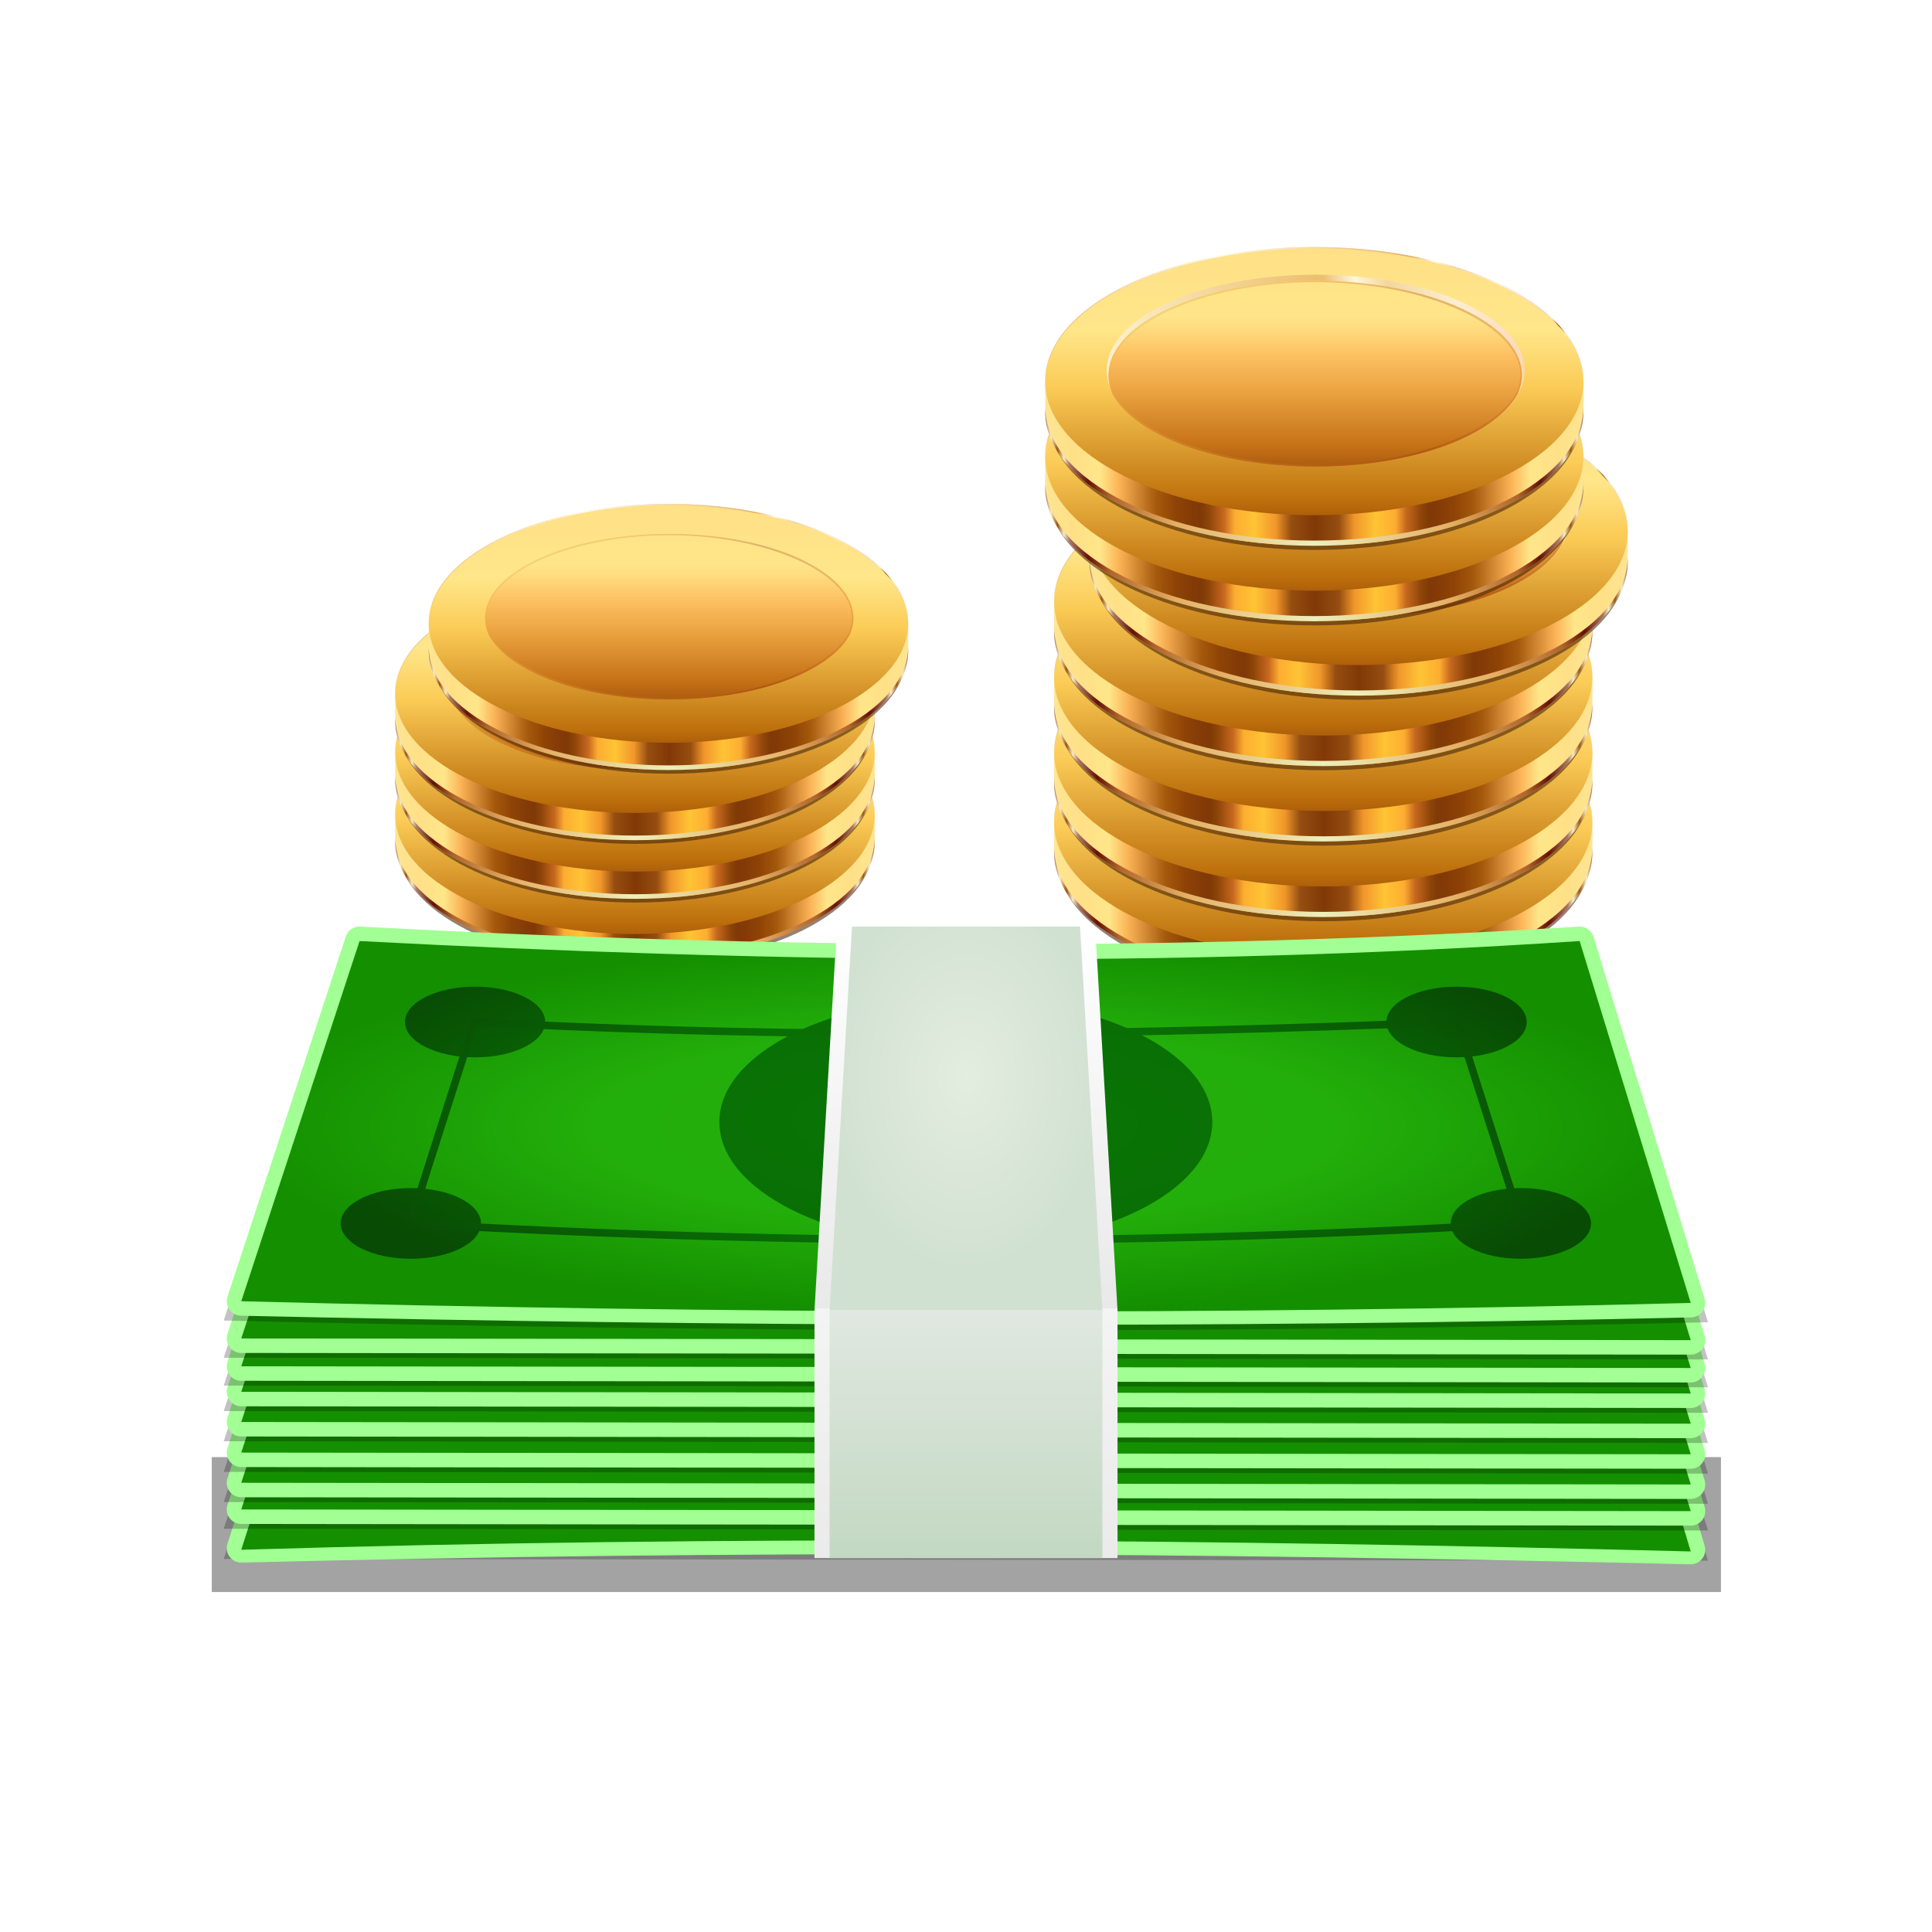 <svg height="256" viewBox="0 0 256 256" width="256" xmlns="http://www.w3.org/2000/svg" xmlns:xlink="http://www.w3.org/1999/xlink">
  <defs>
    <mask id="mask4040" maskUnits="userSpaceOnUse">
      <path d="m619.469 435.188c-.155 1.16-.219 2.32-.219 3.5 0 28.577 46.314 51.75 103.469 51.75s103.5-23.173 103.5-51.75c0-1.18-.094-2.339-.25-3.5-3.581 26.954-48.435 48.25-103.25 48.25-54.816 0-99.67-21.295-103.25-48.25z" fill="#fff" filter="url(#filter4036)"/>
    </mask>
    <filter id="filter4036" color-interpolation-filters="sRGB" height="1.171" width="1.046" x="-.023" y="-.085">
      <feGaussianBlur stdDeviation="1.967"/>
    </filter>
    <filter id="filter3818" color-interpolation-filters="sRGB" height="1.036" width="1.018" x="-.009" y="-.018">
      <feGaussianBlur stdDeviation=".776"/>
    </filter>
    <linearGradient id="linearGradient3604">
      <stop offset="0" stop-color="#fde593"/>
      <stop offset=".102" stop-color="#ffe087"/>
      <stop offset=".204" stop-color="#ffe689"/>
      <stop offset=".275" stop-color="#fbb256"/>
      <stop offset=".413" stop-color="#a44b0c"/>
      <stop offset=".482" stop-color="#833206"/>
      <stop offset=".55" stop-color="#702506"/>
      <stop offset=".579" stop-color="#702506"/>
      <stop offset=".607" stop-color="#7c2e09"/>
      <stop offset=".663" stop-color="#c6681f"/>
      <stop offset=".703" stop-color="#fd9831"/>
      <stop offset=".775" stop-color="#ffa235"/>
      <stop offset=".854" stop-color="#f1882b"/>
      <stop offset=".912" stop-color="#944010"/>
      <stop offset="1" stop-color="#6d2405"/>
    </linearGradient>
    <clipPath id="clipPath3719">
      <ellipse cx="323.731" cy="406.226" rx="103.488" ry="51.744"/>
    </clipPath>
    <filter id="filter3735" color-interpolation-filters="sRGB" height="1.247" width="1.123" x="-.062" y="-.123">
      <feGaussianBlur stdDeviation="5.706"/>
    </filter>
    <clipPath id="clipPath3806">
      <path d="m220.25 510.889v12c0 28.577 46.314 51.75 103.469 51.75s103.5-23.173 103.5-51.75v-12z"/>
    </clipPath>
    <filter id="filter3802" color-interpolation-filters="sRGB" height="1.113" width="1.03" x="-.015" y="-.057">
      <feGaussianBlur stdDeviation="1.314"/>
    </filter>
    <linearGradient id="linearGradient3881">
      <stop offset="0" stop-color="#fdfef9"/>
      <stop offset=".536" stop-color="#e5af64"/>
      <stop offset=".601" stop-color="#fff"/>
      <stop offset=".665" stop-color="#efd1a8"/>
      <stop offset=".73" stop-color="#f4e2ca"/>
      <stop offset=".794" stop-color="#faf3ed"/>
      <stop offset=".88" stop-color="#fddbd7"/>
      <stop offset=".954" stop-color="#e5d6d0"/>
      <stop offset=".975" stop-color="#f9edc8"/>
      <stop offset="1" stop-color="#904c12"/>
    </linearGradient>
    <clipPath id="clipPath3911">
      <ellipse cx="323.731" cy="340.715" rx="103.488" ry="51.744"/>
    </clipPath>
    <filter id="filter3921" color-interpolation-filters="sRGB" height="1.024" width="1.006" x="-.003" y="-.012">
      <feGaussianBlur stdDeviation=".259"/>
    </filter>
    <filter id="filter3877" color-interpolation-filters="sRGB" height="1.018" width="1.005" x="-.002" y="-.009">
      <feGaussianBlur stdDeviation=".194"/>
    </filter>
    <linearGradient id="linearGradient7383" gradientUnits="userSpaceOnUse" x1="215.004" x2="435.226" xlink:href="#linearGradient3881" y1="667.463" y2="599.625"/>
    <filter id="filter4408" height="1.018" width="1.009" x="-.005" y="-.009">
      <feGaussianBlur stdDeviation=".394"/>
    </filter>
    <linearGradient id="linearGradient7385" gradientTransform="matrix(.27 0 0 .249 -27.439 823.612)" gradientUnits="userSpaceOnUse" spreadMethod="reflect" x1="323.723" x2="323.723" y1="559.995" y2="895.42">
      <stop offset="0" stop-color="#fde593"/>
      <stop offset=".102" stop-color="#ffe087"/>
      <stop offset=".204" stop-color="#ffe689"/>
      <stop offset=".275" stop-color="#fbb256"/>
      <stop offset=".413" stop-color="#bd610c"/>
      <stop offset=".482" stop-color="#833206"/>
      <stop offset="1" stop-color="#6d2405"/>
    </linearGradient>
    <clipPath id="clipPath4368">
      <path d="m-39.026 906.206c-15.434 0-27.938 5.742-27.938 12.844 0 .832.172 1.649.5 2.438.022.052.039.104.062.156.007.013.024.019.031.031 3.133 5.604 14.188 9.75 27.344 9.75s24.21-4.146 27.344-9.75c.035-.062.061-.125.094-.188.328-.788.531-1.605.531-2.438 0-7.102-12.535-12.844-27.969-12.844z"/>
    </clipPath>
    <filter id="filter4396" height="1.15" width="1.068" x="-.034" y="-.075">
      <feGaussianBlur stdDeviation=".598"/>
    </filter>
    <linearGradient id="linearGradient307" gradientUnits="userSpaceOnUse" spreadMethod="reflect" x1="618.25" x2="722.041" xlink:href="#linearGradient3604" y1="463.169" y2="463.169"/>
    <linearGradient id="linearGradient308" gradientUnits="userSpaceOnUse" spreadMethod="reflect" x1="220.25" x2="324.041" y1="510.169" y2="510.169">
      <stop offset="0" stop-color="#fde593"/>
      <stop offset=".102" stop-color="#ffe087"/>
      <stop offset=".204" stop-color="#ffe689"/>
      <stop offset=".275" stop-color="#fbb256"/>
      <stop offset=".413" stop-color="#a4590c"/>
      <stop offset=".482" stop-color="#8f4406"/>
      <stop offset=".55" stop-color="#833a07"/>
      <stop offset=".579" stop-color="#803a07"/>
      <stop offset=".607" stop-color="#8e4508"/>
      <stop offset=".663" stop-color="#c6681f"/>
      <stop offset=".703" stop-color="#fdad31"/>
      <stop offset=".775" stop-color="#ffc435"/>
      <stop offset=".854" stop-color="#f1972b"/>
      <stop offset=".912" stop-color="#954d10"/>
      <stop offset="1" stop-color="#803906"/>
    </linearGradient>
    <linearGradient id="linearGradient309" gradientUnits="userSpaceOnUse" spreadMethod="reflect" x1="359.554" x2="359.554" y1="394.95" y2="708.819">
      <stop offset="0" stop-color="#fde593"/>
      <stop offset=".102" stop-color="#ffe087"/>
      <stop offset=".204" stop-color="#ffe689"/>
      <stop offset=".275" stop-color="#fbcb56"/>
      <stop offset=".413" stop-color="#bd700c"/>
      <stop offset=".482" stop-color="#833206"/>
      <stop offset="1" stop-color="#6d2405"/>
    </linearGradient>
    <linearGradient id="linearGradient310" gradientUnits="userSpaceOnUse" spreadMethod="reflect" x1="479.189" x2="323.734" xlink:href="#linearGradient3604" y1="523.49" y2="347.809"/>
    <linearGradient id="linearGradient311" gradientUnits="userSpaceOnUse" spreadMethod="reflect" x1="323.653" x2="422.329" y1="544.756" y2="544.756">
      <stop offset="0" stop-color="#edefbb"/>
      <stop offset=".536" stop-color="#e5af64"/>
      <stop offset=".794" stop-color="#af652c"/>
      <stop offset=".88" stop-color="#671006"/>
      <stop offset=".954" stop-color="#ac7966"/>
      <stop offset=".975" stop-color="#f9edc8"/>
      <stop offset="1" stop-color="#9b5315"/>
    </linearGradient>
    <linearGradient id="linearGradient312" gradientUnits="userSpaceOnUse" spreadMethod="reflect" x1="291.032" x2="418.956" xlink:href="#linearGradient3881" y1="280.319" y2="314.596"/>
    <linearGradient id="linearGradient314" gradientUnits="userSpaceOnUse" x1="-66.964" x2="-11.057" y1="918.815" y2="918.815">
      <stop offset="0" stop-color="#dda646"/>
      <stop offset=".44" stop-color="#cc6d1b"/>
      <stop offset=".626" stop-color="#b23a03"/>
      <stop offset=".759" stop-color="#7e0d04"/>
      <stop offset=".85" stop-color="#972203"/>
      <stop offset="1" stop-color="#ca5a08"/>
    </linearGradient>
    <linearGradient id="linearGradient327" gradientUnits="userSpaceOnUse" spreadMethod="reflect" x1="615.248" x2="719.039" xlink:href="#linearGradient3604" y1="462.918" y2="462.918"/>
    <linearGradient id="linearGradient328" gradientUnits="userSpaceOnUse" spreadMethod="reflect" x1="614.221" x2="718.012" xlink:href="#linearGradient3604" y1="463.169" y2="463.169"/>
    <filter id="filter10" color-interpolation-filters="sRGB" height="1.127" width="1.032" x="-.016" y="-.063">
      <feGaussianBlur stdDeviation="1.268"/>
    </filter>
    <radialGradient id="radialGradient91" cx="128.906" cy="99.843" gradientTransform="matrix(1 0 0 1.407 0 -42.189)" gradientUnits="userSpaceOnUse" r="18.076">
      <stop offset="0" stop-color="#e3ede0"/>
      <stop offset="1" stop-color="#d1e1d1"/>
    </radialGradient>
    <linearGradient id="linearGradient93" gradientUnits="userSpaceOnUse" x1="128.906" x2="128.906" y1="162.453" y2="128.632">
      <stop offset="0" stop-color="#c2d8c2"/>
      <stop offset="1" stop-color="#e1e8e1"/>
    </linearGradient>
    <filter id="filter94" color-interpolation-filters="sRGB" height="2.37" width="1.123" x="-.061" y="-.685">
      <feGaussianBlur stdDeviation="4.921"/>
    </filter>
    <linearGradient id="linearGradient96" gradientUnits="userSpaceOnUse" x1="129.31" x2="129.31" y1="161.384" y2="78.222">
      <stop offset="0" stop-color="#ebebeb"/>
      <stop offset=".391" stop-color="#f4f4f4"/>
      <stop offset=".391" stop-color="#e9e9e9"/>
      <stop offset="1" stop-color="#fff"/>
    </linearGradient>
    <radialGradient id="radialGradient140" cx="128.885" cy="171.341" gradientTransform="matrix(1.206 .01 -.003 .387 -26.003 103.613)" gradientUnits="userSpaceOnUse" r="74.307">
      <stop offset="0" stop-color="#0a7606"/>
      <stop offset=".516" stop-color="#096f05"/>
      <stop offset="1" stop-color="#094805"/>
    </radialGradient>
    <radialGradient id="radialGradient143" cx="128.885" cy="170.265" gradientTransform="matrix(1.074 .016 -.005 .334 -8.717 111.325)" gradientUnits="userSpaceOnUse" r="82.836">
      <stop offset="0" stop-color="#0a7606"/>
      <stop offset=".516" stop-color="#096f05"/>
      <stop offset="1" stop-color="#084b04"/>
    </radialGradient>
    <radialGradient id="radialGradient146" cx="128.906" cy="170.737" gradientTransform="matrix(1 0 0 .256 0 127.101)" gradientUnits="userSpaceOnUse" r="96.032">
      <stop offset="0" stop-color="#22ac0a"/>
      <stop offset=".506" stop-color="#23af0b"/>
      <stop offset="1" stop-color="#148f00"/>
    </radialGradient>
  </defs>
  <g transform="matrix(.439 0 0 .439 32.133 20.925)">
    <path id="path117" d="m618.25 431.294v12c0 28.577 46.314 51.75 103.469 51.75s103.5-23.173 103.5-51.75v-12z" fill="#2a2007" mask="url(#mask4040)" opacity=".525" transform="matrix(.7 0 0 .7 -386.787 -96.71)"/>
    <use transform="translate(-10.109 57.727)" xlink:href="#g176"/>
    <use transform="translate(0 17.9)" xlink:href="#path161"/>
    <use transform="translate(-10.109 38.885)" xlink:href="#g176"/>
    <path id="path161" d="m618.25 431.294v12c0 28.577 46.314 51.75 103.469 51.75s103.5-23.173 103.5-51.75v-12z" fill="url(#linearGradient307)" mask="url(#mask4040)" opacity=".525" transform="matrix(.7 0 0 .698 -386.678 -131.406)"/>
    <use transform="translate(-10.109 21.177)" xlink:href="#g176"/>
    <path d="m618.25 431.294v12c0 28.577 46.314 51.75 103.469 51.75s92.071-18.55 92.071-46.016v-17.734z" fill="url(#linearGradient307)" mask="url(#mask4040)" opacity=".525" transform="matrix(.7 0 0 .698 -378.678 -151.406)"/>
    <g id="g176" transform="matrix(1.685 0 0 1.679 27.747 -1498.21)">
      <g transform="matrix(.415 0 0 .415 -74.515 777.397)">
        <ellipse cx="323.731" cy="662.293" fill="#3b1d06" filter="url(#filter3818)" opacity=".743" rx="102.964" ry="51.744" transform="matrix(.997 0 0 1 1.125 -170.354)"/>
        <path d="m220.25 478.294v12c0 28.577 46.314 51.75 103.469 51.75s103.5-23.173 103.5-51.75v-12z" fill="url(#linearGradient308)"/>
        <ellipse cx="323.731" cy="478.537" fill="url(#linearGradient309)" rx="103.488" ry="51.744"/>
        <path clip-path="url(#clipPath3719)" d="m323.719 350.719c-61.3 0-110.969 24.85-110.969 55.5s49.669 55.5 110.969 55.5 111-24.85 111-55.5-49.7-55.5-111-55.5zm0 3.75c57.155 0 103.5 23.173 103.5 51.75s-46.345 51.75-103.5 51.75-103.469-23.173-103.469-51.75 46.314-51.75 103.469-51.75z" fill="url(#linearGradient310)" filter="url(#filter3735)" transform="translate(0 72.31)"/>
        <path clip-path="url(#clipPath3806)" d="m220.25 520.889v4c0 28.577 46.314 51.75 103.469 51.75s103.5-23.173 103.5-51.75v-4c0 28.577-46.345 51.75-103.5 51.75s-103.469-23.173-103.469-51.75z" fill="url(#linearGradient311)" filter="url(#filter3802)" transform="translate(0 -32.556)"/>
        <path clip-path="url(#clipPath3911)" d="m323.719 288.471c-57.155 0-103.469 23.173-103.469 51.75 0 .166-.003.334 0 .5.534-28.348 46.646-51.25 103.469-51.25s102.966 22.902 103.5 51.25c.003-.166 0-.334 0-.5 0-28.577-46.345-51.75-103.5-51.75z" fill="url(#linearGradient312)" filter="url(#filter3921)" transform="translate(0 137.822)"/>
        <path d="m323.719 288.471c-57.155 0-103.469 23.173-103.469 51.75 0 .166-.003.334 0 .5.534-28.348 46.646-51.25 103.469-51.25s102.966 22.902 103.5 51.25c.003-.166 0-.334 0-.5 0-28.577-46.345-51.75-103.5-51.75z" fill="url(#linearGradient312)" filter="url(#filter3877)" transform="matrix(1 0 0 -1 0 819.465)"/>
      </g>
      <g opacity=".708" transform="matrix(1.18 0 0 1.18 -10.809 -191.011)">
        <ellipse cx="323.731" cy="662.293" fill="url(#linearGradient7383)" filter="url(#filter4408)" rx="103.488" ry="51.744" transform="matrix(.273 0 0 .251 -28.336 821.292)"/>
        <path d="m59.969 975.356c-15.434 0-27.938 5.742-27.938 12.844 0 .832.172 1.649.5 2.438.022.052.039.104.062.156.007.013.024.019.031.031 3.133 5.604 14.188 9.75 27.344 9.75s24.21-4.146 27.344-9.75c.035-.062.061-.125.094-.188.328-.788.531-1.605.531-2.438 0-7.102-12.535-12.844-27.969-12.844z" fill="url(#linearGradient7385)"/>
        <path clip-path="url(#clipPath4368)" d="m-39.026 905.906c-15.434 0-28.337 6.042-28.337 13.144 0 .832.172 1.649.5 2.438.022.052.039.104.062.156.007.013.024.019.031.031 3.133 5.604 14.588 10.05 27.744 10.05s24.51-4.446 27.644-10.05c.035-.062.061-.125.094-.188.328-.788.531-1.605.531-2.438 0-7.102-12.835-13.144-28.269-13.144z" fill="none" filter="url(#filter4396)" opacity=".579" stroke="url(#linearGradient314)" transform="translate(99.002 69.15)"/>
      </g>
    </g>
  </g>
  <g transform="matrix(.593 0 0 .593 91.42 36.438)">
    <use transform="matrix(.836 0 0 .836 42.367 -62.004)" xlink:href="#path117"/>
    <use transform="translate(2 81.639)" xlink:href="#use320"/>
    <use transform="translate(0 16.866)" xlink:href="#use327"/>
    <use transform="translate(0 33.732)" xlink:href="#use322"/>
    <use id="use327" transform="translate(0 18)" xlink:href="#use326"/>
    <use transform="translate(2 49.21)" xlink:href="#use320"/>
    <use id="use326" transform="matrix(.831 0 0 .831 42.93 -61.633)" xlink:href="#path161"/>
    <use id="use322" transform="translate(2 32.363)" xlink:href="#use320"/>
    <path d="m622.948 431.294v12c0 28.577 41.616 51.75 98.77 51.75s81.423-29.148 81.423-39.544v-17.734z" fill="url(#linearGradient327)" mask="url(#mask4040)" opacity=".525" transform="matrix(.62 0 0 .618 -296.798 -204.621)"/>
    <use transform="translate(9.901 16.621)" xlink:href="#use320"/>
    <path d="m633.862 433.063v12c0 28.577 30.702 49.981 87.857 49.981s92.071-28.349 92.071-52.53v-11.22z" fill="url(#linearGradient328)" mask="url(#mask4040)" opacity=".525" transform="matrix(.616 0 0 .614 -301.708 -218.741)"/>
    <use id="use320" transform="matrix(.831 0 0 .831 32.677 -76.156)" xlink:href="#g176"/>
    <use transform="translate(0 -16.866)" xlink:href="#use320"/>
    <path d="m622.948 431.294v12c0 28.577 41.616 51.75 98.77 51.75s81.423-29.148 81.423-39.544v-17.734z" fill="url(#linearGradient327)" mask="url(#mask4040)" opacity=".525" transform="matrix(.62 0 0 .618 -306.178 -237.983)"/>
  </g>
  <g transform="translate(-.906 -21.501)">
    <rect fill-rule="evenodd" filter="url(#filter94)" height="17.242" opacity=".598" transform="matrix(1.037 0 0 1.037 -4.32 -2.058)" width="192.836" x="32.101" y="208.903"/>
    <g transform="translate(0 97.589)">
      <path d="m32.874 129.922 15.675-47.728h161.669l14.719 47.952z" filter="url(#filter10)" opacity=".49" transform="matrix(1.024 0 0 1.024 -3.112 -2.563)"/>
      <path d="m48.549 78.273c-.829-0-1.565.532-1.824 1.32l-15.674 48.851c-.408 1.241.516 2.518 1.822 2.52 67.414-1.667 124.1-1.345 192.063.223 1.292.001 2.216-1.247 1.838-2.482l-14.719-49.074c-.247-.807-.992-1.357-1.836-1.357z" fill="#a1ff93" stroke-width="3"/>
      <path d="m32.874 129.264 15.675-49.07h161.669l14.719 49.294c-63.363-1.63-128.042-2.158-192.063-.223z" fill="#148f00"/>
    </g>
    <use transform="translate(0 22.658)" xlink:href="#g70"/>
    <use transform="translate(0 19.122)" xlink:href="#g70"/>
    <use transform="translate(0 15.122)" xlink:href="#g70"/>
    <use transform="translate(0 11.069)" xlink:href="#g70"/>
    <use transform="translate(0 7.069)" xlink:href="#g70"/>
    <use transform="translate(0 3.69)" xlink:href="#g70"/>
    <g id="g70" transform="translate(0 70.931)">
      <path d="m32.874 129.922 15.675-47.728h161.669l14.719 47.952z" filter="url(#filter10)" opacity=".49" transform="matrix(1.024 0 0 1.024 -3.112 -2.563)"/>
      <path d="m48.549 78.273a1.92 1.92 0 0 0 -1.824 1.32l-15.674 47.729a1.92 1.92 0 0 0 1.822 2.52l192.063.223a1.92 1.92 0 0 0 1.838-2.482l-14.719-47.951a1.92 1.92 0 0 0 -1.836-1.357z" fill="#a1ff93" stroke-width="3"/>
      <path d="m32.874 127.922 15.675-47.728h161.669l14.719 47.952z" fill="#148f00"/>
    </g>
    <g>
      <path d="m32.874 129.922 15.675-47.728h161.669l14.719 47.952c-64.021 1.493-128.042 1.312-192.063-.223z" filter="url(#filter10)" opacity=".49" transform="matrix(1.024 0 0 1.024 -3.112 63.437)"/>
      <path d="m48.549 144.273c-.829-0-1.565.532-1.824 1.32l-15.674 47.729c-.408 1.241.516 2.518 1.822 2.52 64.213 1.418 128.263 1.697 192.063.223 1.292.001 2.216-1.247 1.838-2.482l-14.719-47.951c-.247-.807-.992-1.357-1.836-1.357-53.078 3.321-107.015 2.935-161.67 0z" fill="#a1ff93" stroke-width="3"/>
      <path d="m32.874 193.922 15.675-47.728c53.525 2.806 107.272 3.605 161.669 0l14.719 47.952c-64.004 1.663-128.06 1.42-192.063-.223z" fill="url(#radialGradient146)"/>
      <g fill="url(#radialGradient143)">
        <ellipse cx="128.885" cy="170.171" fill="url(#radialGradient143)" fill-rule="evenodd" rx="32.656" ry="16.437"/>
        <ellipse cx="55.344" cy="183.608" fill="url(#radialGradient143)" fill-rule="evenodd" rx="9.294" ry="4.684"/>
        <ellipse cx="202.427" cy="183.608" fill="url(#radialGradient143)" fill-rule="evenodd" rx="9.294" ry="4.684"/>
        <ellipse cx="193.911" cy="156.922" fill="url(#radialGradient143)" fill-rule="evenodd" rx="9.294" ry="4.684"/>
        <ellipse cx="63.86" cy="156.922" fill="url(#radialGradient143)" fill-rule="evenodd" rx="9.294" ry="4.684"/>
      </g>
      <path d="m55.251 183.625 8.527-26.72c43.405 2.364 86.81 1.758 130.215 0l8.527 26.72c-46.783 2.804-95.527 2.989-147.269 0z" fill="none" stroke="url(#radialGradient140)" stroke-width="1.001"/>
    </g>
    <g transform="translate(0 66)">
      <path d="m108.83 161.953v-32.821l2.968-50.858h34.216l2.968 50.858v32.821z" fill="url(#linearGradient96)"/>
      <path d="m113.798 78.273h30.216l2.968 50.858h-36.151z" fill="url(#radialGradient91)"/>
      <path d="m110.83 129.132h36.151v32.821h-36.151z" fill="url(#linearGradient93)"/>
    </g>
  </g>
</svg>
